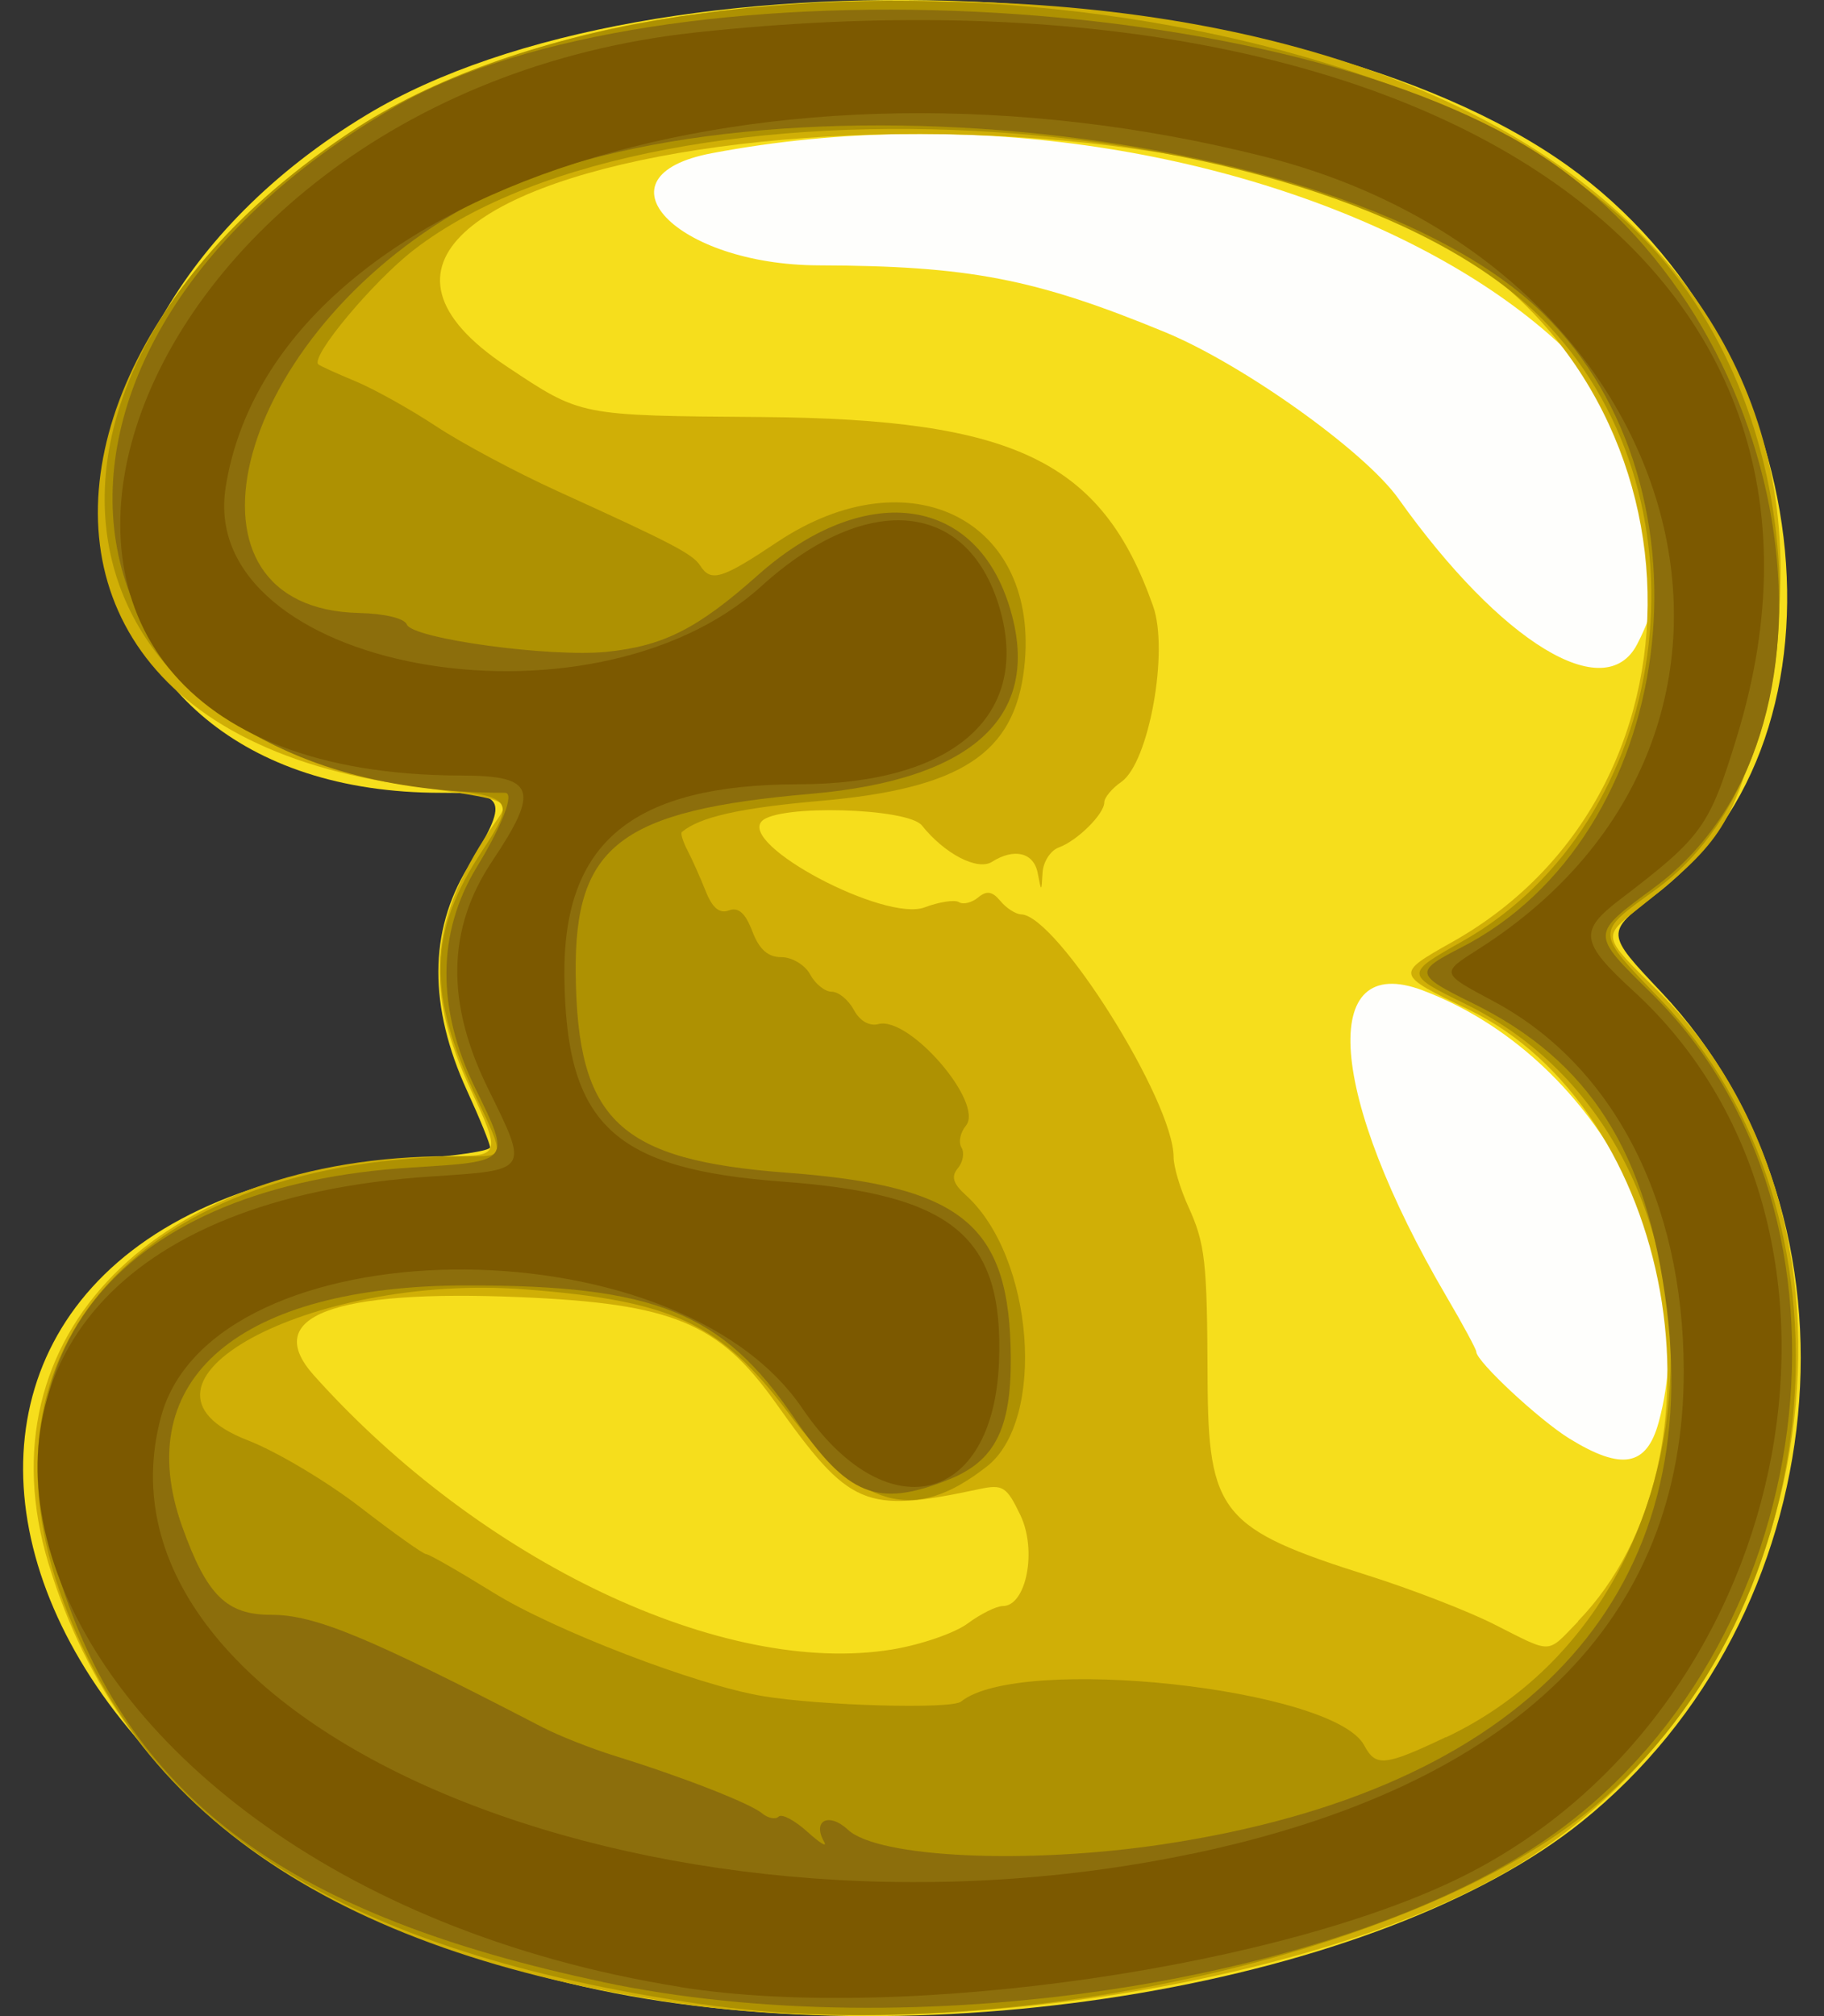 <svg xmlns="http://www.w3.org/2000/svg" width="19" height="21" xmlns:v="https://vecta.io/nano"><rect width="100%" height="100%" fill="#333333" stroke="none"/><path d="M6.127 1.951s9.01 15.258 10.603 13.991.768-4.644-.221-6.38c2.599-2.105 1.862-12.169-10.382-7.612z" fill="#fefefc"/><path d="M6.231 20.726c-6.808-1.43-8.309-8.216-1.915-8.655.434-.03.789-.084.789-.12s-.108-.302-.24-.59c-.401-.876-.398-1.66.007-2.325.433-.71.409-.778-.278-.778-4.202 0-4.716-4.684-.775-7.062 2.985-1.801 9.637-1.521 12.508.528 2.607 1.86 3.094 5.934.909 7.602-.513.392-.513.392.068 1.007 2.237 2.372 1.84 6.503-.832 8.646-2.105 1.688-6.75 2.481-10.242 1.747zm11.047-5.912c.47-1.725-.674-3.821-2.455-4.497-1.1-.418-.984 1.093.245 3.189.171.291.31.549.31.574 0 .1.657.712.971.905.546.336.804.288.929-.171zm-.224-8.104c1.583-3.061-4.224-6.141-9.64-5.114-1.257.238-.375 1.163 1.114 1.168 1.565.005 2.254.138 3.606.695.809.333 2.081 1.24 2.433 1.735 1.068 1.501 2.153 2.162 2.487 1.516z" fill="#f6de1c"/><path d="M7.071 20.868c-3.648-.535-5.791-2.03-6.565-4.579-.72-2.37 1.131-4.246 4.19-4.246.514 0 .521-.022.212-.683-.491-1.049-.439-1.763.197-2.716.224-.335.32-.287-.946-.477C-1.513 7.313 1.072.823 7.358.138c7.547-.822 12.341 2.452 10.95 7.48-.275.993-.404 1.183-1.264 1.863-.351.277-.351.277.208.824 2.523 2.468 1.701 7.315-1.559 9.19-2.025 1.165-5.866 1.777-8.623 1.372zm2.223-3.687c.297-.049.65-.17.785-.27s.3-.182.366-.182c.246 0 .359-.579.185-.945-.144-.301-.183-.326-.431-.273-1.195.254-1.345.19-2.12-.9-.594-.835-1.073-1.033-2.667-1.1-1.949-.082-2.692.2-2.143.814 1.74 1.944 4.271 3.144 6.025 2.856zm7.143-.294c1.654-1.711 1.005-5.334-1.141-6.372-.765-.37-.764-.367-.163-.706 2.882-1.626 2.648-5.977-.4-7.442C10.632.396 2.101 1.703 5.277 3.816c.782.52.745.513 2.666.528 2.631.021 3.536.459 4.069 1.971.165.468-.044 1.627-.33 1.828-.099.069-.179.165-.179.214 0 .122-.281.4-.473.47-.087.031-.163.149-.17.262-.012.206-.012.206-.051.003-.041-.212-.244-.262-.476-.115-.151.095-.492-.082-.73-.379-.146-.183-1.492-.221-1.666-.046-.246.246 1.281 1.055 1.695.899.152-.057.313-.082.357-.054s.135.005.2-.049c.089-.074.148-.064.232.037.062.075.159.137.215.139.373.009 1.589 1.944 1.589 2.529 0 .098.068.328.152.512.178.392.197.567.202 1.789.005 1.408.139 1.572 1.674 2.057.446.141 1.034.368 1.307.506.621.313.546.316.879-.028z" fill="#d0af06"/><path d="M7.313 20.877c-3.721-.542-5.768-1.832-6.651-4.189-.995-2.657.814-4.638 4.241-4.644.352-.001.352.006.061-.608-.516-1.09-.502-1.728.057-2.571.346-.522.318-.567-.39-.639-4.242-.435-4.799-4.315-.983-6.85C7.065-.895 14.608-.231 17.2 2.568c1.763 1.904 1.789 5.436.049 6.697-.64.463-.641.428.051 1.149 2.132 2.219 1.793 6.315-.695 8.405-1.845 1.549-6.185 2.51-9.292 2.057zm7.75-2.781c3.02-1.43 3.146-6.195.202-7.638-.632-.31-.633-.314-.034-.652 2.19-1.236 2.652-4.557.892-6.422C13.943 1.071 6.9.605 4.313 2.601c-.426.329-1.082 1.114-.997 1.194.017.016.191.095.386.176s.573.292.839.468.836.481 1.267.677c1.201.546 1.408.655 1.486.776.112.175.225.14.801-.245 1.38-.922 2.747-.227 2.574 1.308-.101.895-.657 1.259-2.124 1.387-.839.074-1.254.167-1.442.324-.016.013.01.099.058.191s.133.282.189.423c.07.177.145.24.243.203s.171.027.243.216.162.271.304.271c.111 0 .246.081.299.18s.154.18.225.18.174.085.23.189c.061.114.162.173.256.148.324-.085 1.106.825.911 1.059-.058.07-.079.172-.046.226s.017.151-.037.216c-.073.088-.051.16.085.283.706.639.837 2.336.219 2.822-.761.599-1.315.448-2.077-.565-.695-.925-1.204-1.162-2.742-1.278-2.239-.169-4.373.994-2.883 1.572.298.115.825.429 1.173.698s.656.488.686.488.343.18.697.399c.635.395 2.121.965 2.811 1.08.602.1 1.965.138 2.064.057.608-.494 3.881-.139 4.199.455.121.227.213.218.851-.085z" fill="#ae9102"/><path d="M6.278 20.644c-3.252-.689-4.882-1.88-5.628-4.111-.824-2.466.613-4.188 3.65-4.373 1.031-.063 1.027-.057.649-.829-.403-.824-.398-1.616.015-2.295.272-.446.398-.778.297-.778-4.845 0-5.581-4.587-1.147-7.145 2.73-1.575 9.378-1.258 12.039.572 2.62 1.802 3.216 5.981 1.079 7.56-.67.495-.669.471-.025 1.106 2.358 2.324 1.777 6.853-1.132 8.829-2.19 1.487-6.588 2.145-9.797 1.465zm5.839-1.434c3.745-.563 5.621-2.556 5.246-5.575-.204-1.642-.808-2.59-2.032-3.19-.592-.29-.599-.326-.117-.572 2.258-1.152 2.731-4.773.863-6.605C13.988 1.221 7.45.617 4.737 2.22c-2.344 1.385-2.998 4.12-.996 4.165.266.006.473.056.497.12.057.148 1.499.345 2.087.284s.943-.241 1.567-.796c1.099-.978 2.25-.844 2.617.306.365 1.142-.347 1.821-2.065 1.97-1.985.172-2.462.538-2.447 1.875.017 1.529.452 1.939 2.197 2.071 1.839.138 2.327.542 2.335 1.93.004.739-.167 1.075-.646 1.266-.744.298-1.054.173-1.614-.647-.748-1.096-1.444-1.377-3.409-1.375-2.365.002-3.512.975-2.962 2.513.255.714.461.918.925.918.458 0 1.004.226 2.823 1.169.173.09.518.226.766.303.687.212 1.398.49 1.525.595.063.052.141.068.174.035s.167.039.299.158.21.167.175.105c-.128-.222.049-.312.248-.126.313.292 1.868.364 3.285.151z" fill="#8c6e0c"/><path d="M7.083 20.696c-7.25-1.162-9.345-7.999-2.587-8.442 1.024-.067 1.013-.051.586-.919-.439-.893-.425-1.663.045-2.365.499-.746.447-.891-.323-.892-6.039-.01-3.811-7.063 2.444-7.74 7.622-.824 12.362 2.381 10.845 7.335-.288.942-.358 1.039-1.215 1.694-.435.332-.418.447.144.962 2.648 2.431 1.737 7.374-1.69 9.167-1.888.988-5.92 1.575-8.25 1.201zm5.321-1.384c3.382-.706 5.143-2.434 5.135-5.042-.005-1.763-.736-3.177-1.986-3.843-.546-.291-.546-.291-.157-.538 3.557-2.256 2.242-7.131-2.227-8.258C7.996.325 2.848 1.963 2.351 5.073 2.047 6.97 6.142 7.727 7.933 6.104c1.113-1.008 2.178-.891 2.492.273.295 1.097-.516 1.789-2.103 1.792-1.729.003-2.458.6-2.443 2.001.017 1.545.509 2.008 2.274 2.138 1.78.132 2.305.571 2.253 1.883-.06 1.495-1.181 1.756-2.049.478-1.341-1.974-6.142-1.91-6.68.089-.862 3.2 5.095 5.729 10.727 4.553z" fill="#7c5900"/></svg>